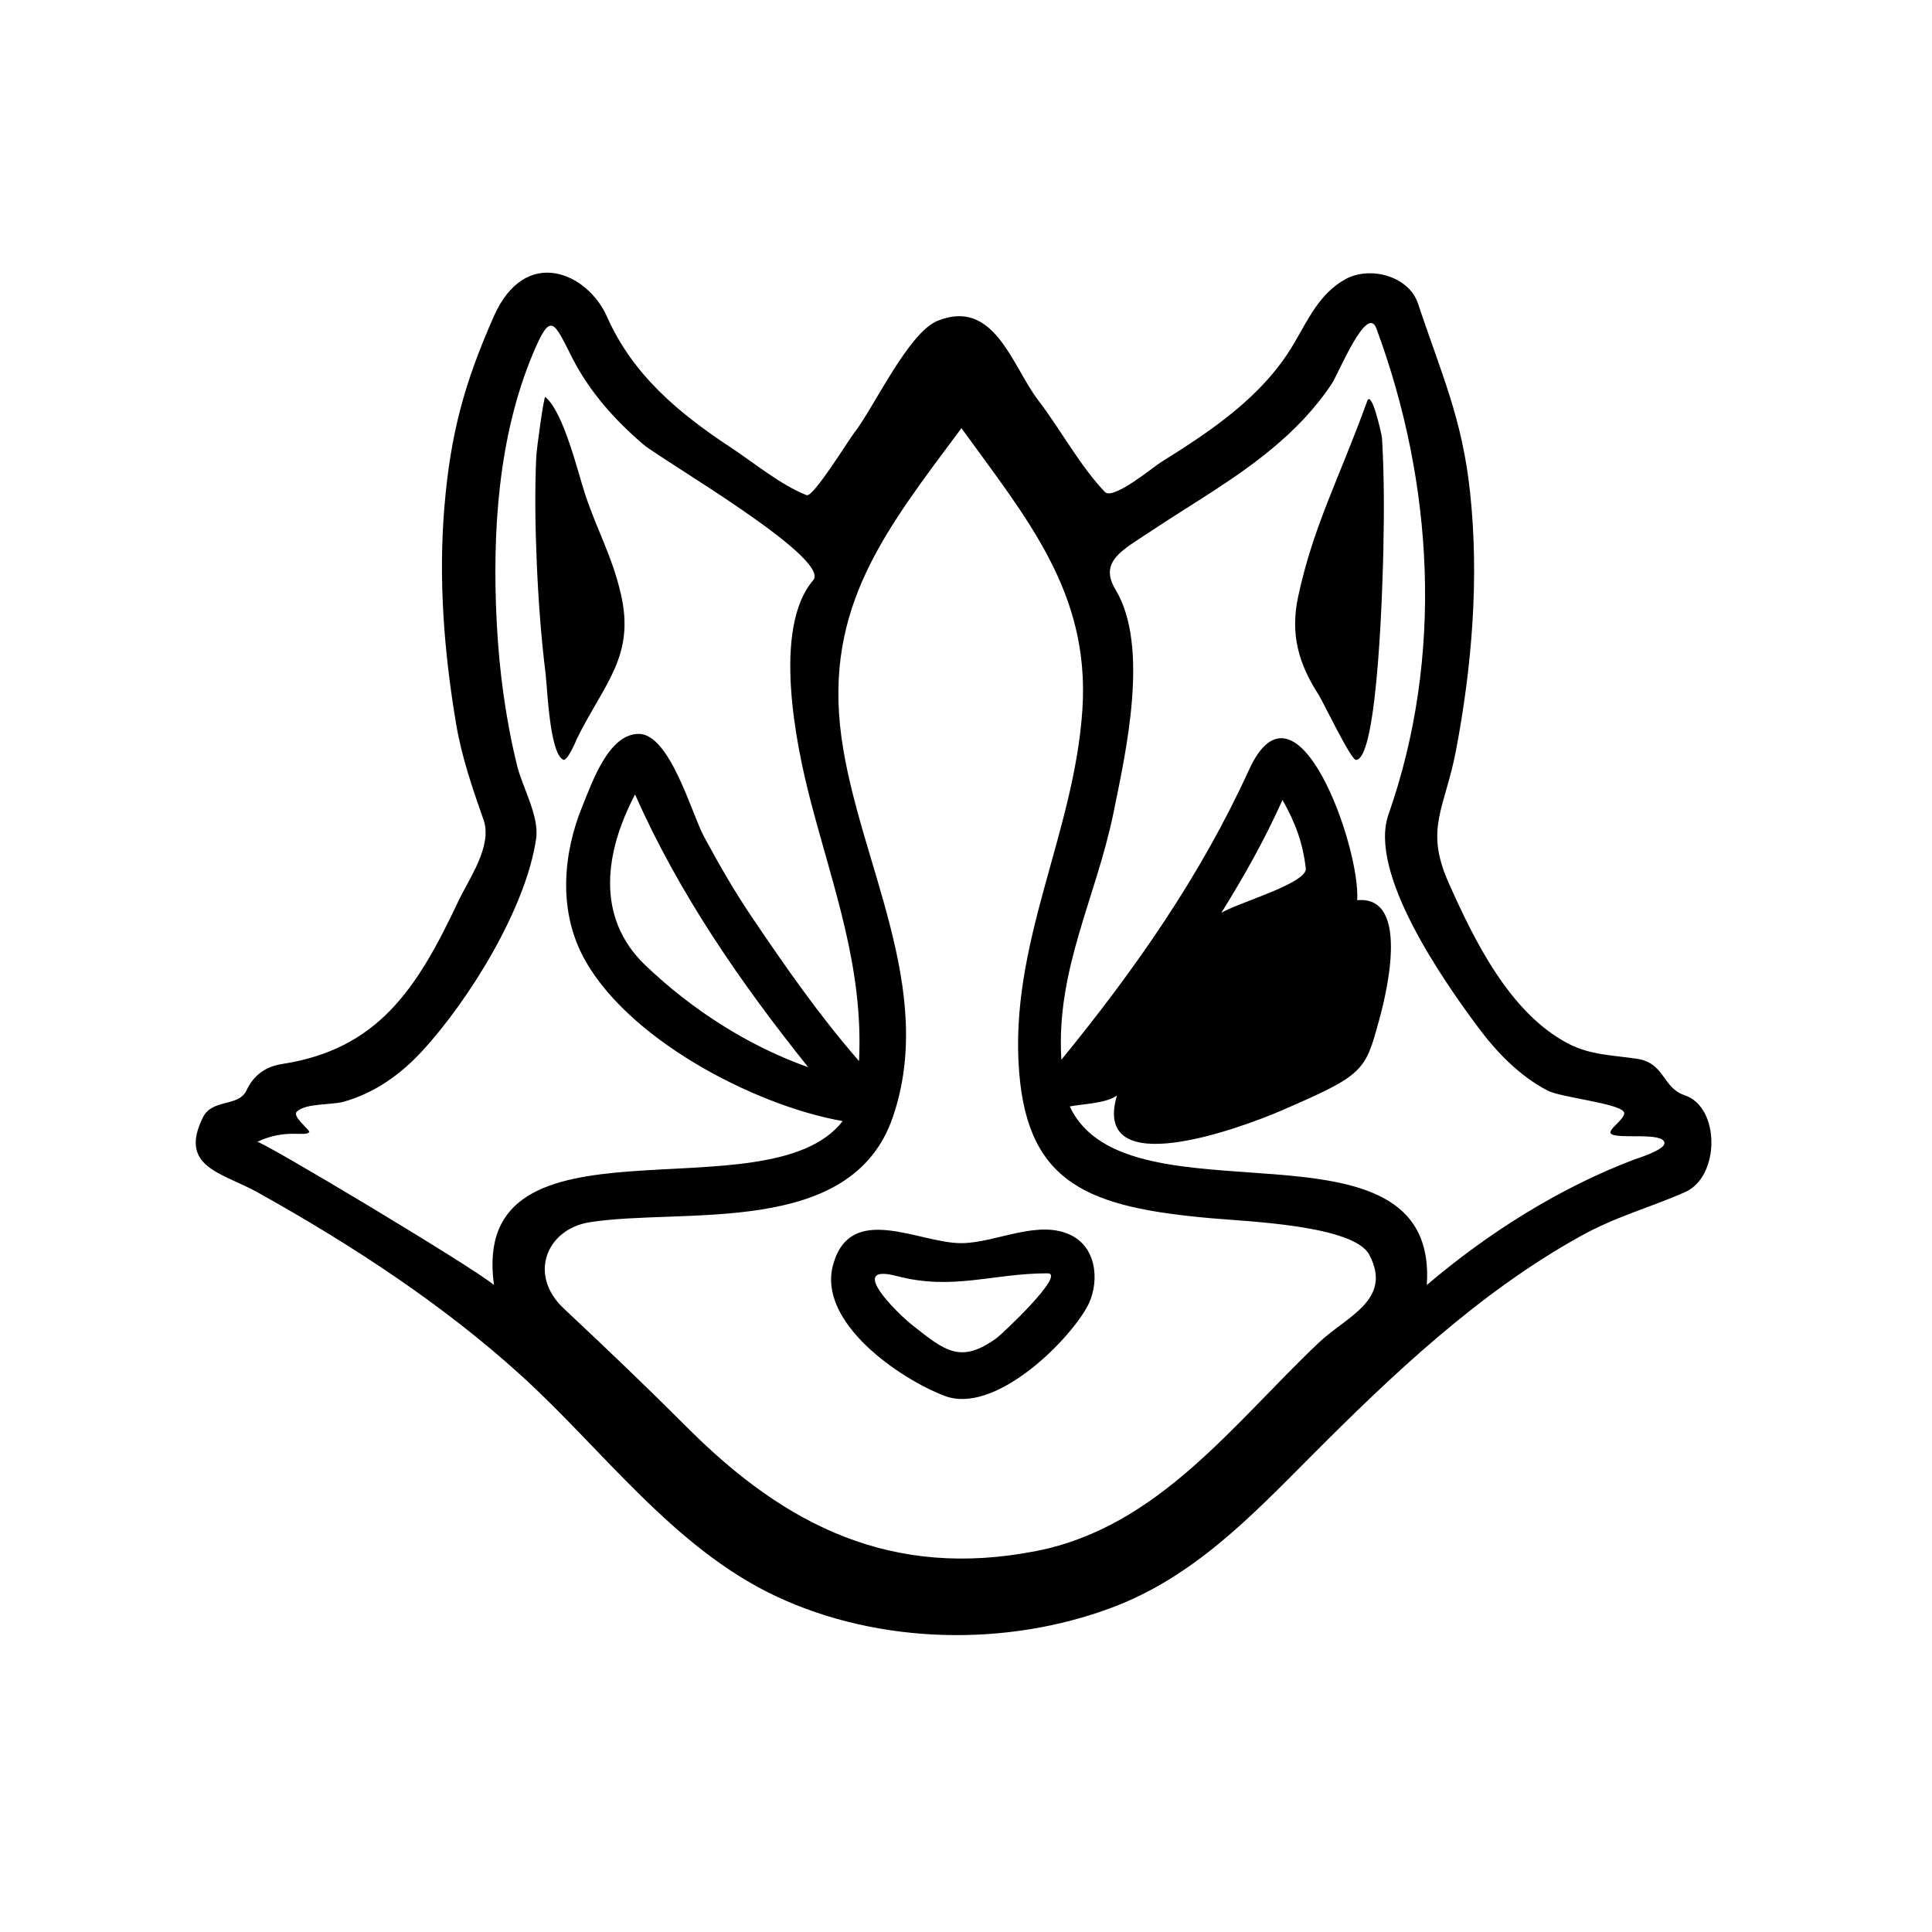 <?xml version="1.0" encoding="utf-8"?>
<!-- Generator: Adobe Illustrator 16.0.0, SVG Export Plug-In . SVG Version: 6.00 Build 0)  -->
<!DOCTYPE svg PUBLIC "-//W3C//DTD SVG 1.1//EN" "http://www.w3.org/Graphics/SVG/1.1/DTD/svg11.dtd">
<svg version="1.1" id="Layer_1" xmlns="http://www.w3.org/2000/svg" xmlns:xlink="http://www.w3.org/1999/xlink" x="0px" y="0px"
	 width="90px" height="90px" viewBox="0 0 90 90" enable-background="new 0 0 90 90" xml:space="preserve">
<g>
	<path d="M63.688,18.688c-1.302,3.606-2.514,5.813-3.219,9.125c-0.368,1.732,0.021,3.111,0.968,4.568
		c0.161,0.248,1.496,3.019,1.725,3.019c1.058,0,1.259-8.815,1.281-9.815c0.037-1.723,0.038-3.452-0.063-5.173
		C64.369,20.247,63.893,18.119,63.688,18.688z"/>
	<path d="M78.479,51.021c-1.046-0.347-0.91-1.498-2.22-1.698c-1.131-0.172-2.174-0.167-3.215-0.713
		c-2.729-1.43-4.378-4.833-5.561-7.485c-1.138-2.552-0.165-3.47,0.347-6.188c0.743-3.939,1.078-7.999,0.653-11.994
		c-0.367-3.462-1.352-5.562-2.424-8.797c-0.438-1.305-2.249-1.759-3.373-1.146c-1.238,0.675-1.77,1.932-2.458,3.084
		c-1.448,2.426-3.849,4.014-6.195,5.479c-0.294,0.184-2.184,1.753-2.563,1.355c-1.169-1.226-2.067-2.916-3.103-4.268
		c-1.221-1.596-2.042-4.779-4.694-3.704c-1.363,0.552-2.979,4.069-3.887,5.225c-0.246,0.314-1.909,3.015-2.207,2.897
		c-1.216-0.478-2.454-1.51-3.534-2.222c-2.426-1.596-4.576-3.394-5.769-6.094c-0.903-2.045-3.804-3.346-5.278-0.003
		c-1.37,3.106-2.011,5.457-2.295,8.85c-0.284,3.385-0.019,6.78,0.546,10.131c0.259,1.537,0.76,2.99,1.277,4.463
		c0.428,1.222-0.697,2.772-1.194,3.828c-1.909,4.051-3.73,6.855-8.188,7.544c-0.768,0.119-1.322,0.509-1.662,1.231
		c-0.367,0.781-1.593,0.378-2.025,1.248c-1.161,2.331,0.901,2.586,2.542,3.5c4.375,2.438,8.635,5.223,12.258,8.513
		c3.839,3.484,7.125,8.073,11.924,10.317c4.779,2.234,10.704,2.361,15.631,0.508c3.77-1.418,6.437-4.206,9.224-7.006
		c3.801-3.819,7.842-7.657,12.588-10.289c1.679-0.931,3.128-1.289,4.868-2.052C80.133,54.818,80.14,51.575,78.479,51.021z
		 M23.011,59.861c-0.922-0.8-10.98-6.819-11.033-6.666c1.351-0.648,2.266-0.207,2.432-0.467c-0.058-0.17-0.802-0.726-0.584-0.941
		c0.404-0.401,1.607-0.306,2.17-0.461c1.44-0.397,2.667-1.271,3.67-2.362c2.197-2.389,4.842-6.661,5.31-9.902
		c0.15-1.046-0.641-2.393-0.884-3.383c-0.542-2.196-0.839-4.453-0.954-6.712c-0.211-4.149,0.065-8.637,1.696-12.51
		c0.832-1.978,0.957-1.488,1.822,0.21c0.802,1.575,1.977,2.897,3.315,4.038c0.84,0.714,8.623,5.213,7.934,6.297
		c-1.959,2.236-0.811,7.749-0.155,10.266c1.081,4.156,2.478,7.794,2.267,12.16c-1.847-2.116-3.46-4.434-5.027-6.759
		c-0.808-1.199-1.521-2.445-2.207-3.719c-0.555-1.03-1.576-4.763-3.027-4.763c-1.41,0-2.176,2.28-2.601,3.304
		c-0.911,2.195-1.147,4.781-0.047,6.962c1.959,3.885,8.021,7.051,12.148,7.771C35.749,56.76,21.838,51.387,23.011,59.861z
		 M37.65,49.715c-2.814-0.997-5.431-2.69-7.585-4.748c-2.346-2.241-1.88-5.298-0.481-7.959C31.615,41.61,34.513,45.804,37.65,49.715
		z M61.444,62.537c-3.999,3.787-7.477,8.598-13.17,9.715c-6.699,1.314-11.649-1.151-16.206-5.7
		c-2.075-2.071-3.668-3.591-5.805-5.596c-1.683-1.58-0.792-3.704,1.205-4.019c4.388-0.69,12.193,0.753,14.125-4.902
		c2.042-5.976-1.596-11.907-2.392-17.668c-0.846-6.124,2.109-9.74,5.587-14.422c3.047,4.213,5.984,7.658,5.636,13.081
		c-0.374,5.829-3.432,10.927-2.946,16.934c0.421,5.237,3.313,6.29,8.938,6.79c1.722,0.153,6.657,0.333,7.375,1.708
		C64.888,60.558,62.727,61.322,61.444,62.537z M76.157,54.004c-3.495,1.32-6.854,3.438-9.69,5.857
		c0.554-8.403-13.966-2.583-16.633-8.319c0.595-0.118,1.695-0.138,2.197-0.511c-1.204,4.094,5.762,1.524,7.666,0.701
		c3.865-1.67,3.896-1.826,4.553-4.232c0.19-0.698,1.594-5.813-1.027-5.565c0.169-2.396-2.817-10.944-5.041-6.07
		c-2.252,4.936-5.319,9.317-8.74,13.502c-0.255-4.223,1.612-7.506,2.435-11.533c0.559-2.766,1.692-7.712,0.085-10.374
		c-0.792-1.311,0.365-1.856,1.587-2.672c1.901-1.271,3.89-2.389,5.66-3.849c1.076-0.887,2.053-1.89,2.825-3.056
		c0.333-0.503,1.647-3.763,2.085-2.578c2.662,7.202,3.144,15.275,0.562,22.637c-0.959,2.724,2.573,7.763,4.181,9.922
		c0.872,1.171,1.92,2.249,3.223,2.937c0.604,0.319,3.315,0.593,3.558,0.993c0.17,0.282-0.826,0.848-0.586,1.028
		c0.346,0.26,2.435-0.104,2.48,0.421C77.563,53.571,76.227,53.978,76.157,54.004z M56.896,42.521
		c1.092-1.762,1.995-3.365,2.848-5.256c0.6,1.058,0.957,2.019,1.09,3.234C60.738,41.192,57.697,42.046,56.896,42.521z"/>
	<path d="M26.871,34.42c1.288-2.608,2.731-3.854,2.046-6.773c-0.415-1.771-1.069-2.86-1.646-4.583
		c-0.356-1.063-1.001-3.843-1.867-4.572c-0.074-0.063-0.412,2.528-0.421,2.725c-0.075,1.654-0.05,3.313,0.02,4.968
		c0.074,1.742,0.201,3.484,0.414,5.216c0.082,0.671,0.185,3.667,0.815,3.987C26.441,35.493,26.886,34.39,26.871,34.42z"/>
	<path d="M49.953,57.572c-1.545-0.822-3.558,0.339-5.181,0.339c-1.97,0-5.166-1.939-5.967,1.021
		c-0.723,2.668,3.093,5.294,5.21,6.097c2.254,0.855,5.586-2.35,6.594-4.088C51.224,59.884,51.156,58.212,49.953,57.572z
		 M46.405,62.349c-1.662,1.188-2.377,0.588-3.898-0.613c-0.729-0.575-3.087-2.908-0.733-2.293c2.619,0.688,4.469-0.127,7.023-0.127
		C49.688,59.315,46.682,62.151,46.405,62.349z"/>
</g>
</svg>
